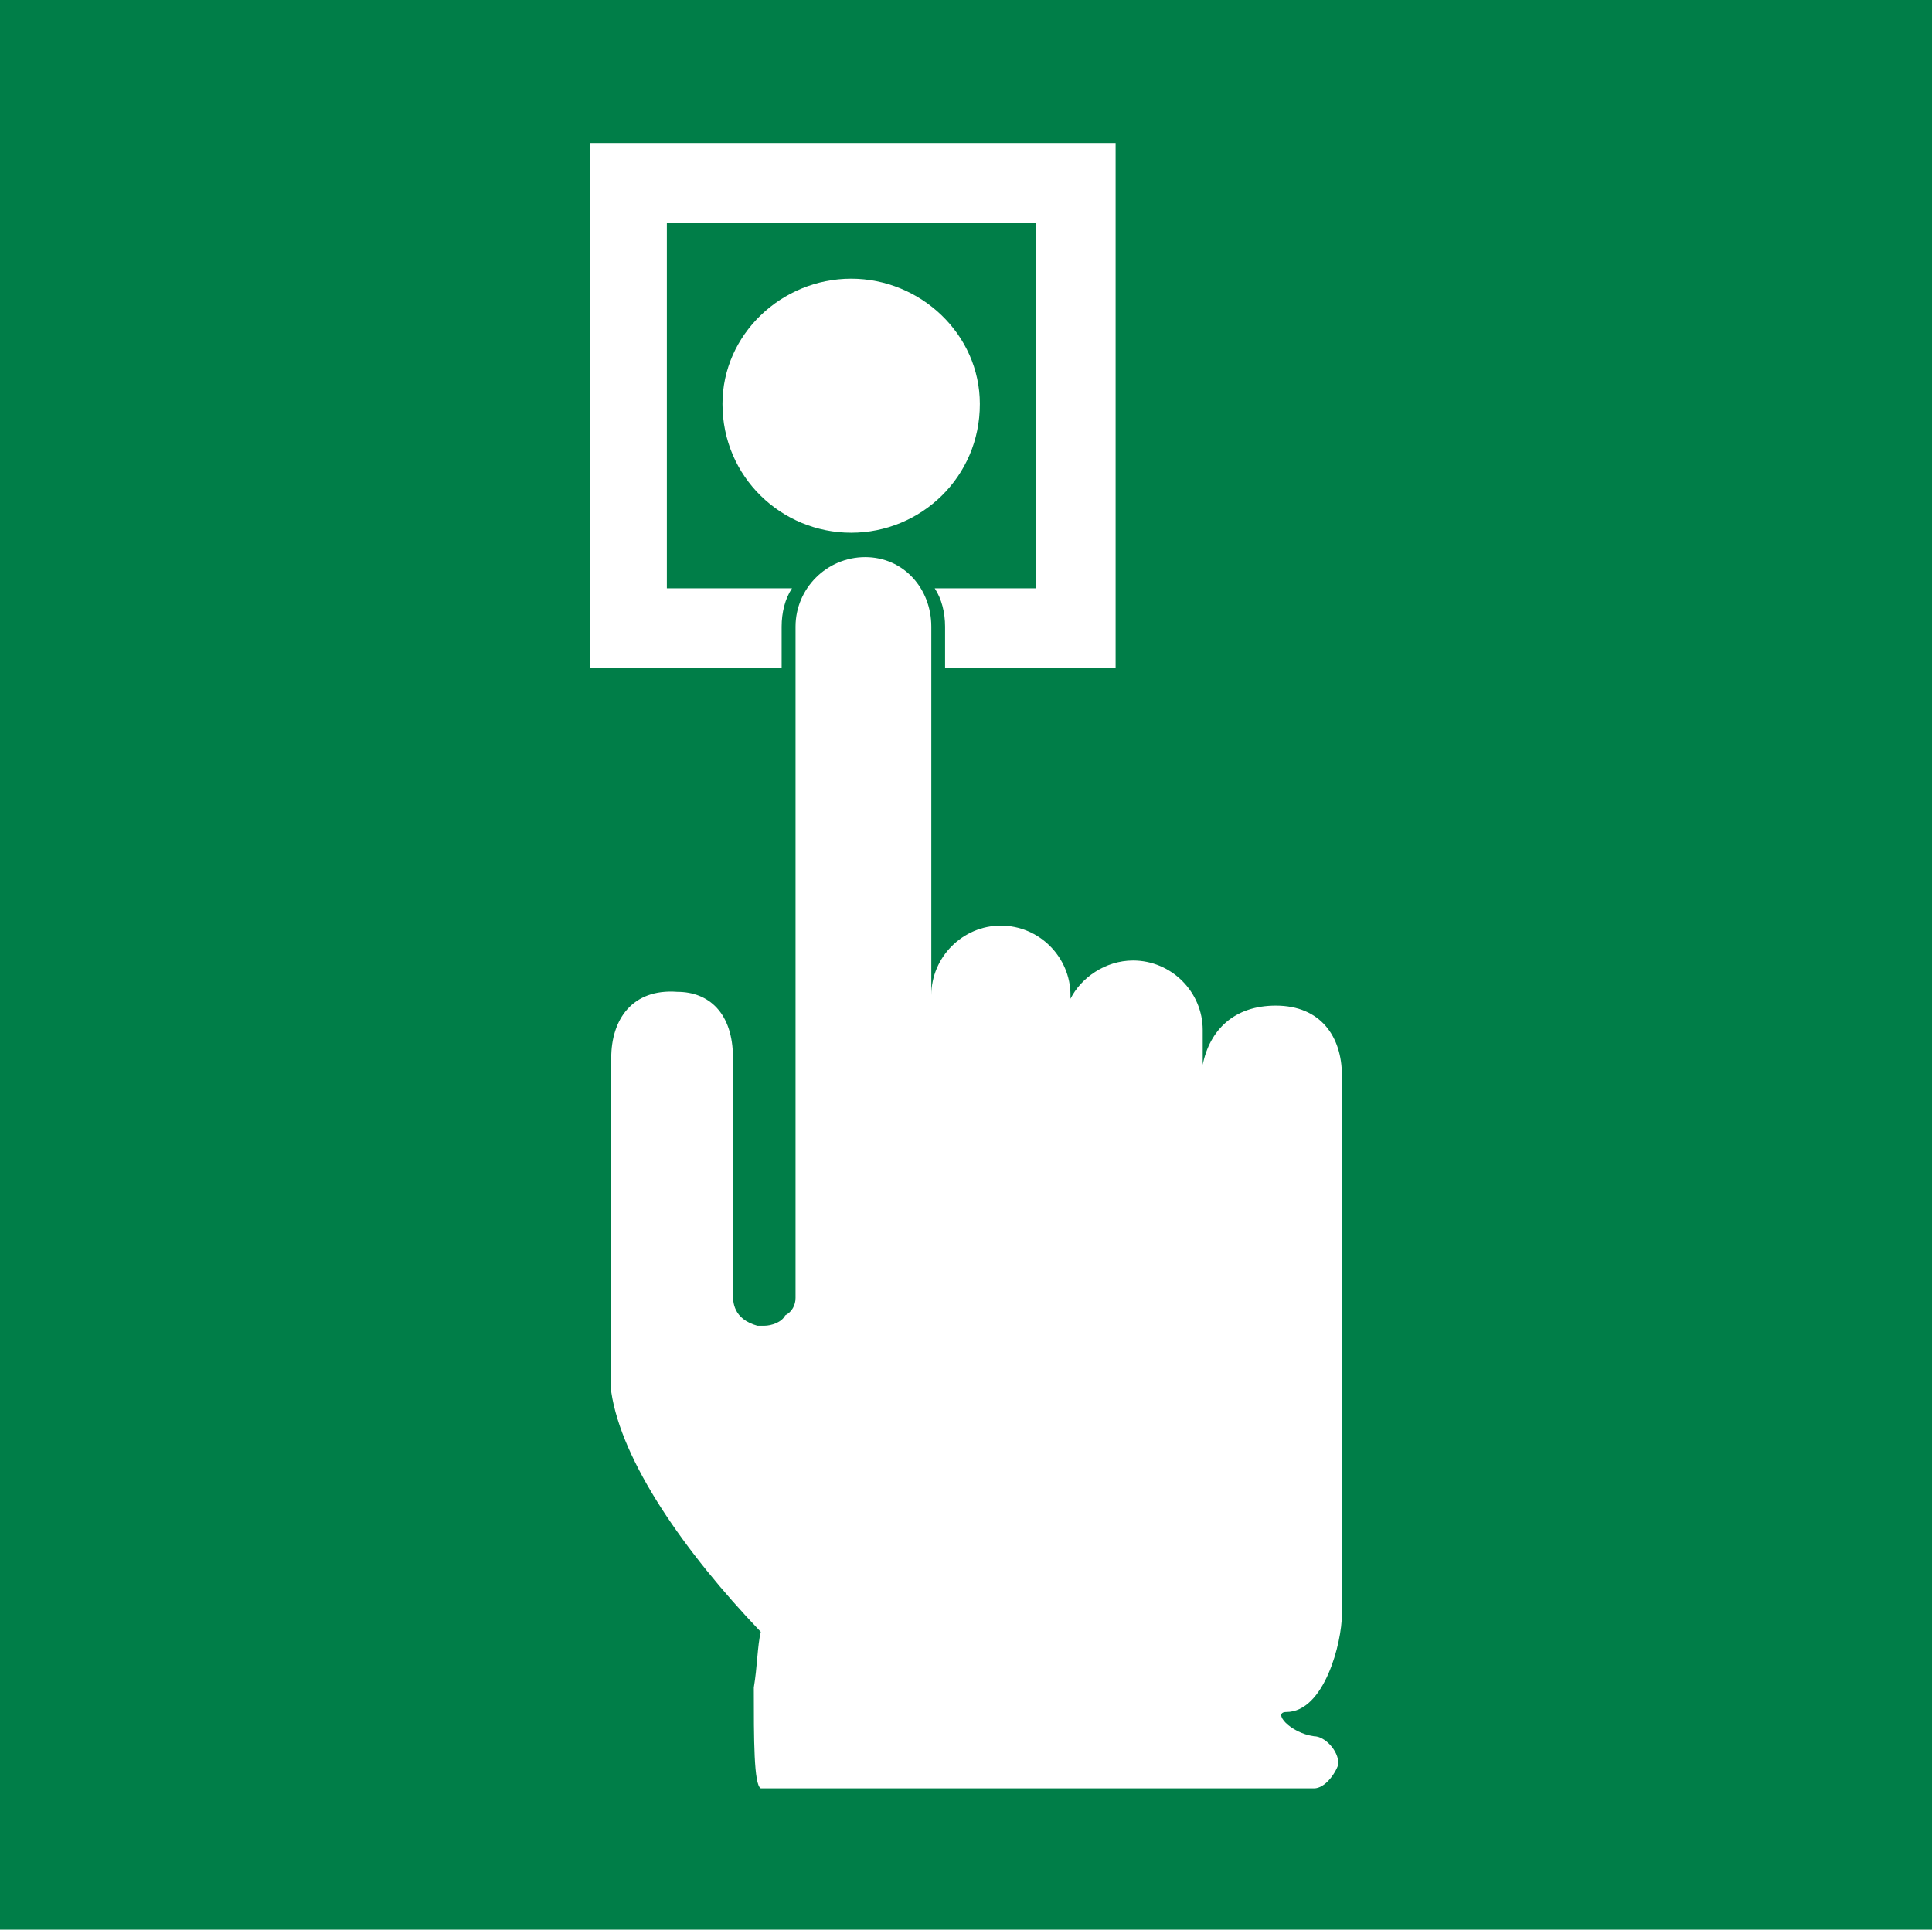 <?xml version="1.0" encoding="utf-8"?>
<!-- Generator: Adobe Illustrator 24.0.2, SVG Export Plug-In . SVG Version: 6.00 Build 0)  -->
<svg version="1.1" id="Laag_1" xmlns="http://www.w3.org/2000/svg" xmlns:xlink="http://www.w3.org/1999/xlink" x="0px" y="0px"
	 viewBox="0 0 141.73 141.59" style="enable-background:new 0 0 141.73 141.59;" xml:space="preserve">
<style type="text/css">
	.st0{fill:#007E48;}
</style>
<path class="st0" d="M0,0v141.73h141.73V0H0z M43.3,10.5h38.54v38.54H69.33v-3.06c0-1.03-0.25-2.04-0.76-2.81c2.81,0,4.59,0,7.4,0
	v-26.8H48.92v26.8c3.57,0,5.87,0,9.18,0c-0.51,0.76-0.76,1.78-0.76,2.81v3.06H43.3V10.5z M62.44,39.09c-5.1,0-9.44-4.08-9.44-9.45
	c0-5.1,4.34-9.19,9.44-9.19s9.44,4.09,9.44,9.19C71.89,35.01,67.55,39.09,62.44,39.09z M98.44,118.47c0,2.04-1.28,7.15-4.08,7.15
	c-1.03,0,0.25,1.53,2.04,1.78c0.77,0,1.79,1.02,1.79,2.04c-0.25,0.76-1.02,1.78-1.79,1.78H55.81c-0.51-0.25-0.51-3.57-0.51-7.4
	c0.26-1.53,0.26-3.06,0.51-4.08c-5.61-5.87-10.21-12.5-10.97-17.61c0-0.5,0-1.02,0-1.27V77.63c0-2.81,1.53-5.1,4.85-4.85
	c2.29,0,4.08,1.53,4.08,4.85v17.36c0,0.51,0,1.79,1.79,2.29c0,0,0.25,0,0.51,0c0.51,0,1.28-0.25,1.53-0.76
	c0.51-0.26,0.76-0.77,0.76-1.28V45.98c0-2.81,2.3-5.1,5.11-5.1c2.81,0,4.85,2.3,4.85,5.1v27.05c0-2.8,2.3-5.11,5.1-5.11
	c2.81,0,5.11,2.3,5.11,5.11v0.26c0.76-1.53,2.55-2.81,4.59-2.81c2.81,0,5.11,2.3,5.11,5.1v2.55c0.51-2.55,2.3-4.34,5.36-4.34
	c3.31,0,4.85,2.3,4.85,5.11V118.47z"/>
</svg>
